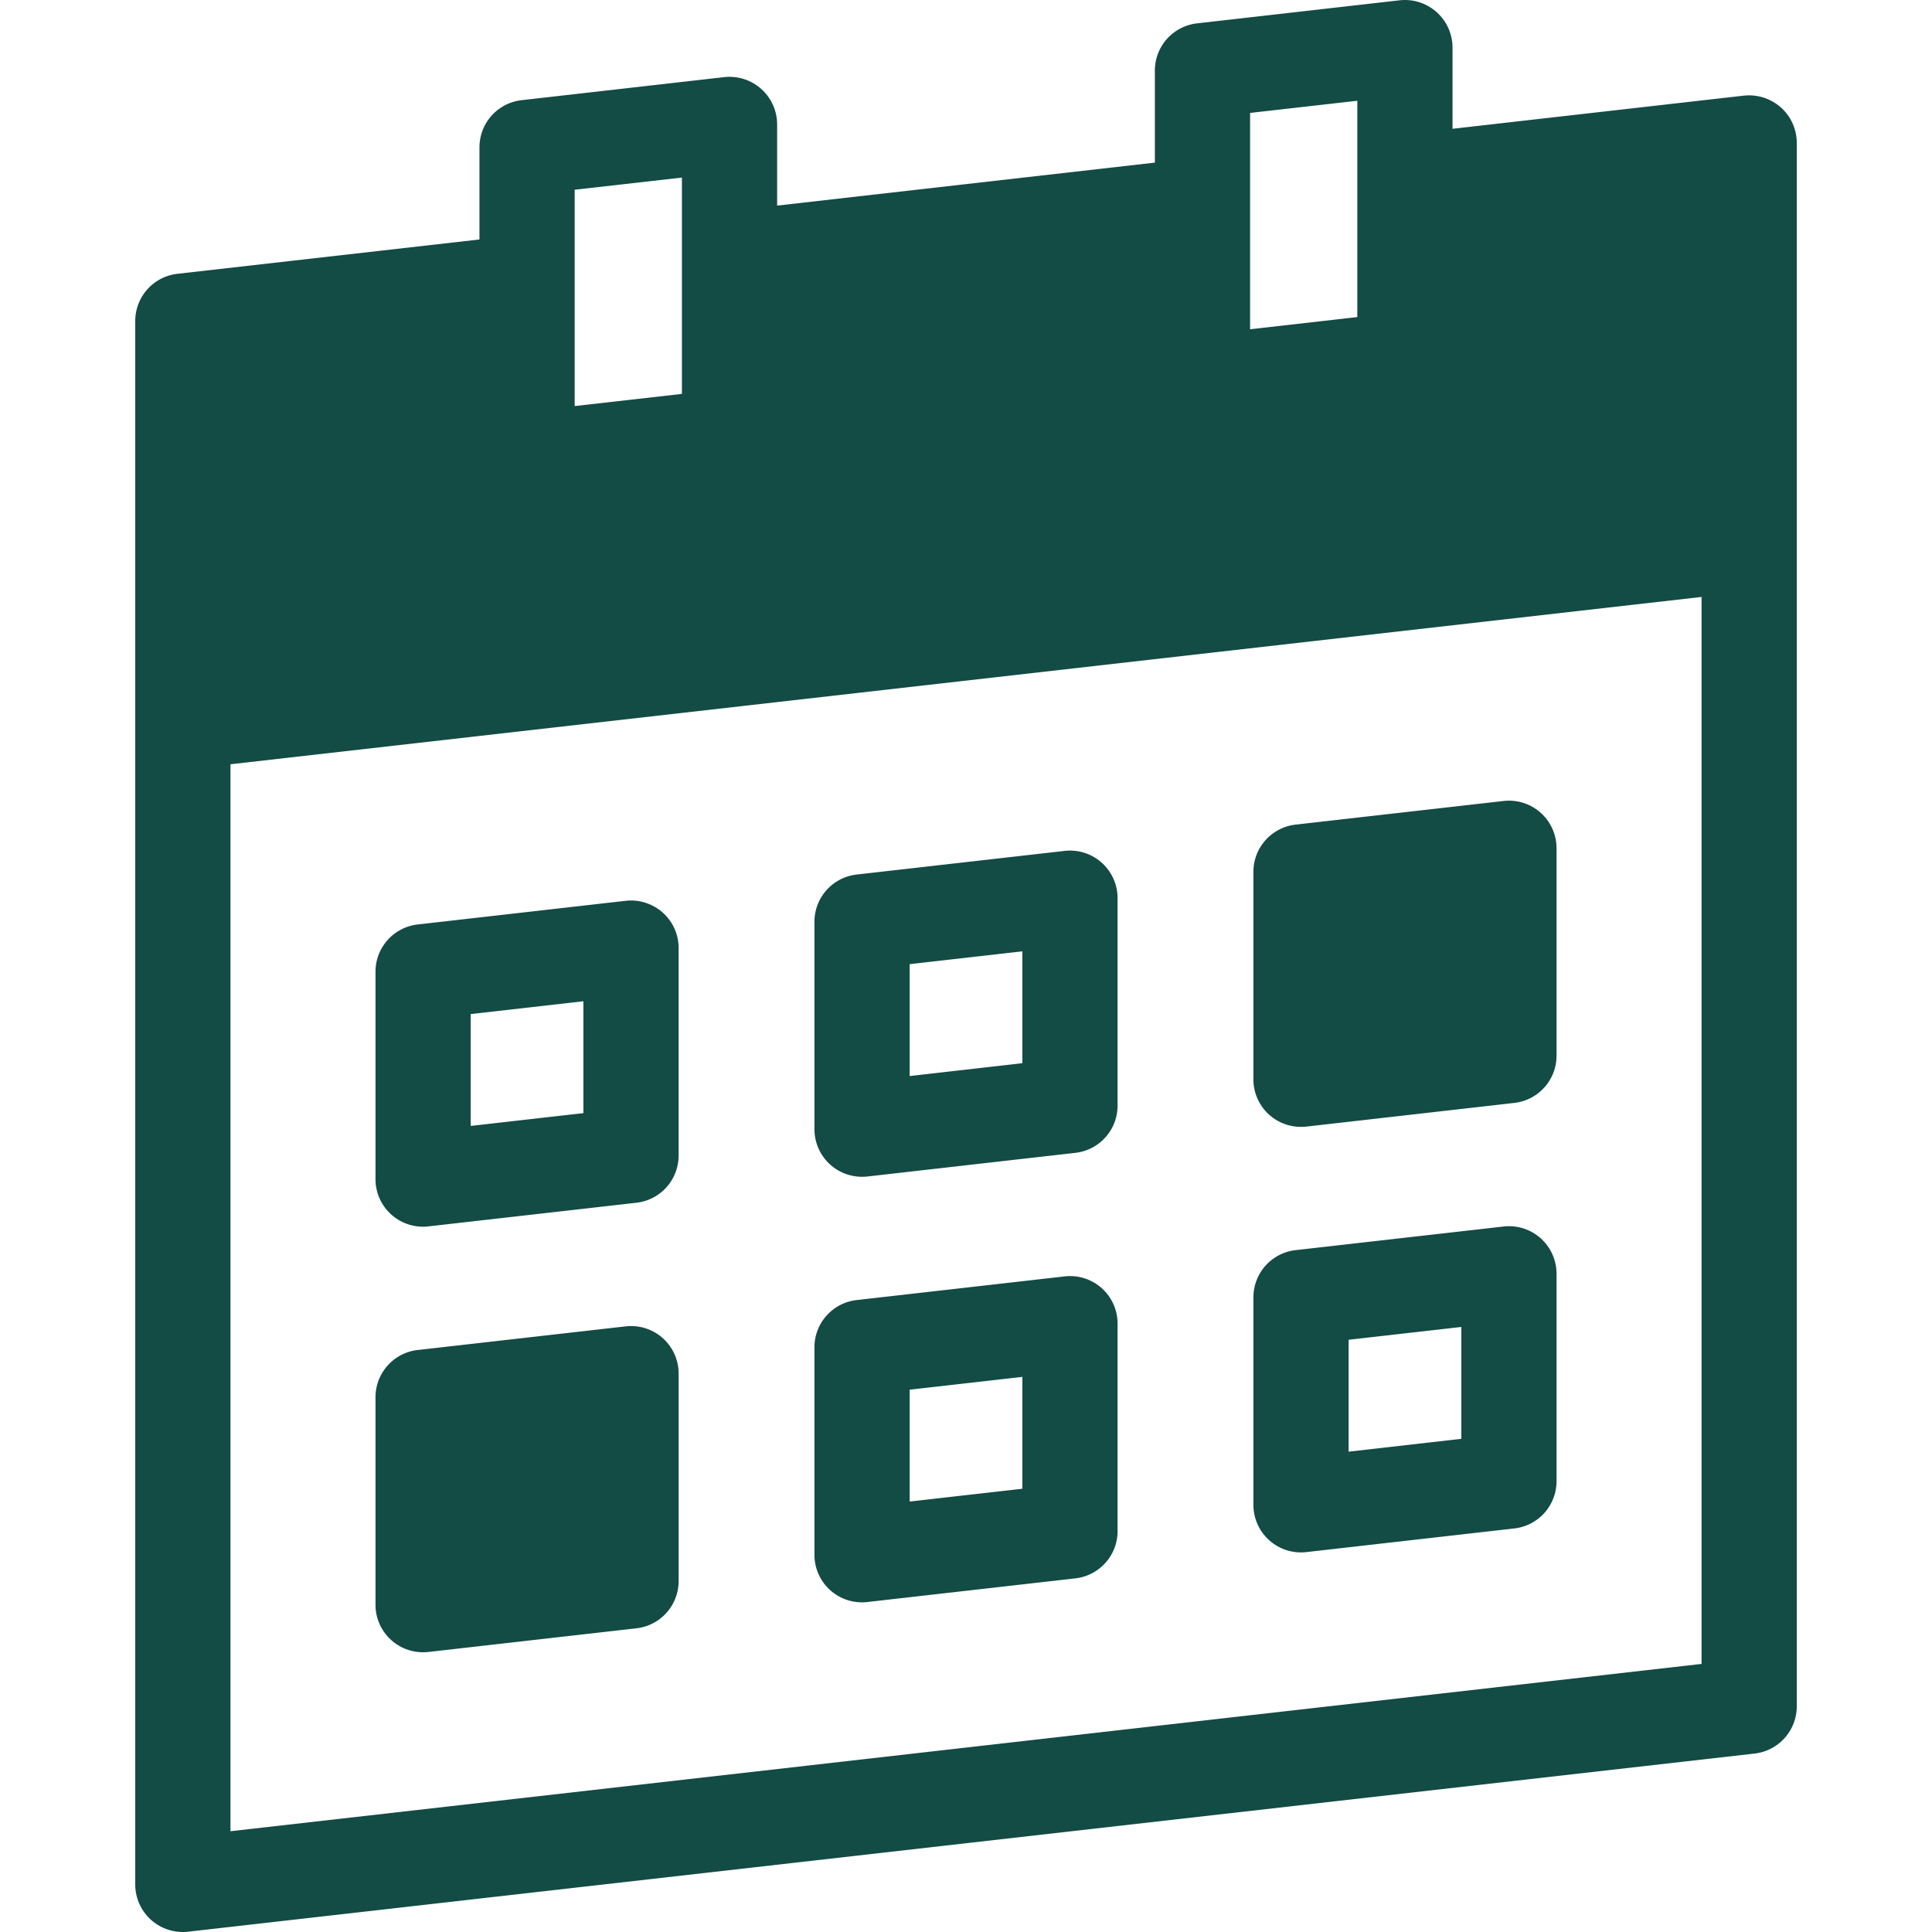 <svg width="100" height="100" xmlns="http://www.w3.org/2000/svg">
  <path d="M47.084 49.904v5.792l5.833-.665v-5.79l-5.833.663zM44.62 60.91a2.462 2.462 0 0 1-2.464-2.46V47.71c0-1.251.94-2.302 2.185-2.444l10.76-1.223a2.46 2.46 0 0 1 2.744 2.443v10.741a2.46 2.46 0 0 1-2.185 2.444l-10.762 1.224c-.092.01-.185.016-.278.016zm2.464 11.02v5.79l5.833-.663v-5.79l-5.833.663zM44.62 82.936a2.458 2.458 0 0 1-2.464-2.46V69.735c0-1.251.94-2.302 2.185-2.444l10.76-1.224a2.458 2.458 0 0 1 2.744 2.444v10.741c0 1.251-.94 2.302-2.185 2.444L44.898 82.92c-.092.01-.185.016-.278.016zM24.363 52.488v5.79l5.833-.663v-5.79l-5.833.663zM21.9 63.494a2.461 2.461 0 0 1-2.464-2.46v-10.74c0-1.25.94-2.302 2.185-2.444l10.762-1.224a2.478 2.478 0 0 1 1.919.608c.524.467.823 1.135.823 1.836v10.74a2.46 2.46 0 0 1-2.185 2.444l-10.761 1.223a2.319 2.319 0 0 1-.279.017zm0 22.026a2.458 2.458 0 0 1-2.464-2.46V72.32c0-1.251.94-2.302 2.185-2.444l10.762-1.223a2.461 2.461 0 0 1 2.743 2.443v10.741a2.462 2.462 0 0 1-2.186 2.444l-10.761 1.224a2.61 2.61 0 0 1-.279.016zm45.44-27.194a2.458 2.458 0 0 1-2.464-2.46v-10.74c0-1.25.94-2.302 2.185-2.444l10.762-1.223a2.461 2.461 0 0 1 2.743 2.443v10.741a2.461 2.461 0 0 1-2.186 2.444l-10.761 1.225c-.093.01-.186.015-.279.015zm2.464 11.02v5.792l5.834-.665v-5.79l-5.834.663zM67.34 80.352a2.462 2.462 0 0 1-2.464-2.46V67.151a2.46 2.46 0 0 1 2.185-2.444l10.762-1.223a2.461 2.461 0 0 1 2.743 2.443v10.741a2.46 2.46 0 0 1-2.186 2.444l-10.761 1.224a2.61 2.61 0 0 1-.279.016zm20.733 5.772V30.898l-76.144 8.66v55.226l76.144-8.66zM29.745 9.823v11.195l5.551-.63V9.191l-5.551.63zm34.959-3.976v11.195l5.551-.63V5.215l-5.551.63zm27.474-.287c.522.467.822 1.134.822 1.835V88.32c0 1.25-.94 2.302-2.185 2.444l-81.072 9.22a2.468 2.468 0 0 1-1.92-.609A2.461 2.461 0 0 1 7 97.54V16.615c0-1.25.94-2.302 2.185-2.443l15.632-1.777V7.627c0-1.25.94-2.302 2.183-2.442l10.48-1.192a2.465 2.465 0 0 1 2.744 2.443v4.206l19.552-2.225V3.651a2.46 2.46 0 0 1 2.185-2.442L72.44.016a2.465 2.465 0 0 1 2.742 2.444v4.206l15.074-1.715a2.488 2.488 0 0 1 1.92.609z" fill="#134B45" fill-rule="evenodd"/>
</svg>

